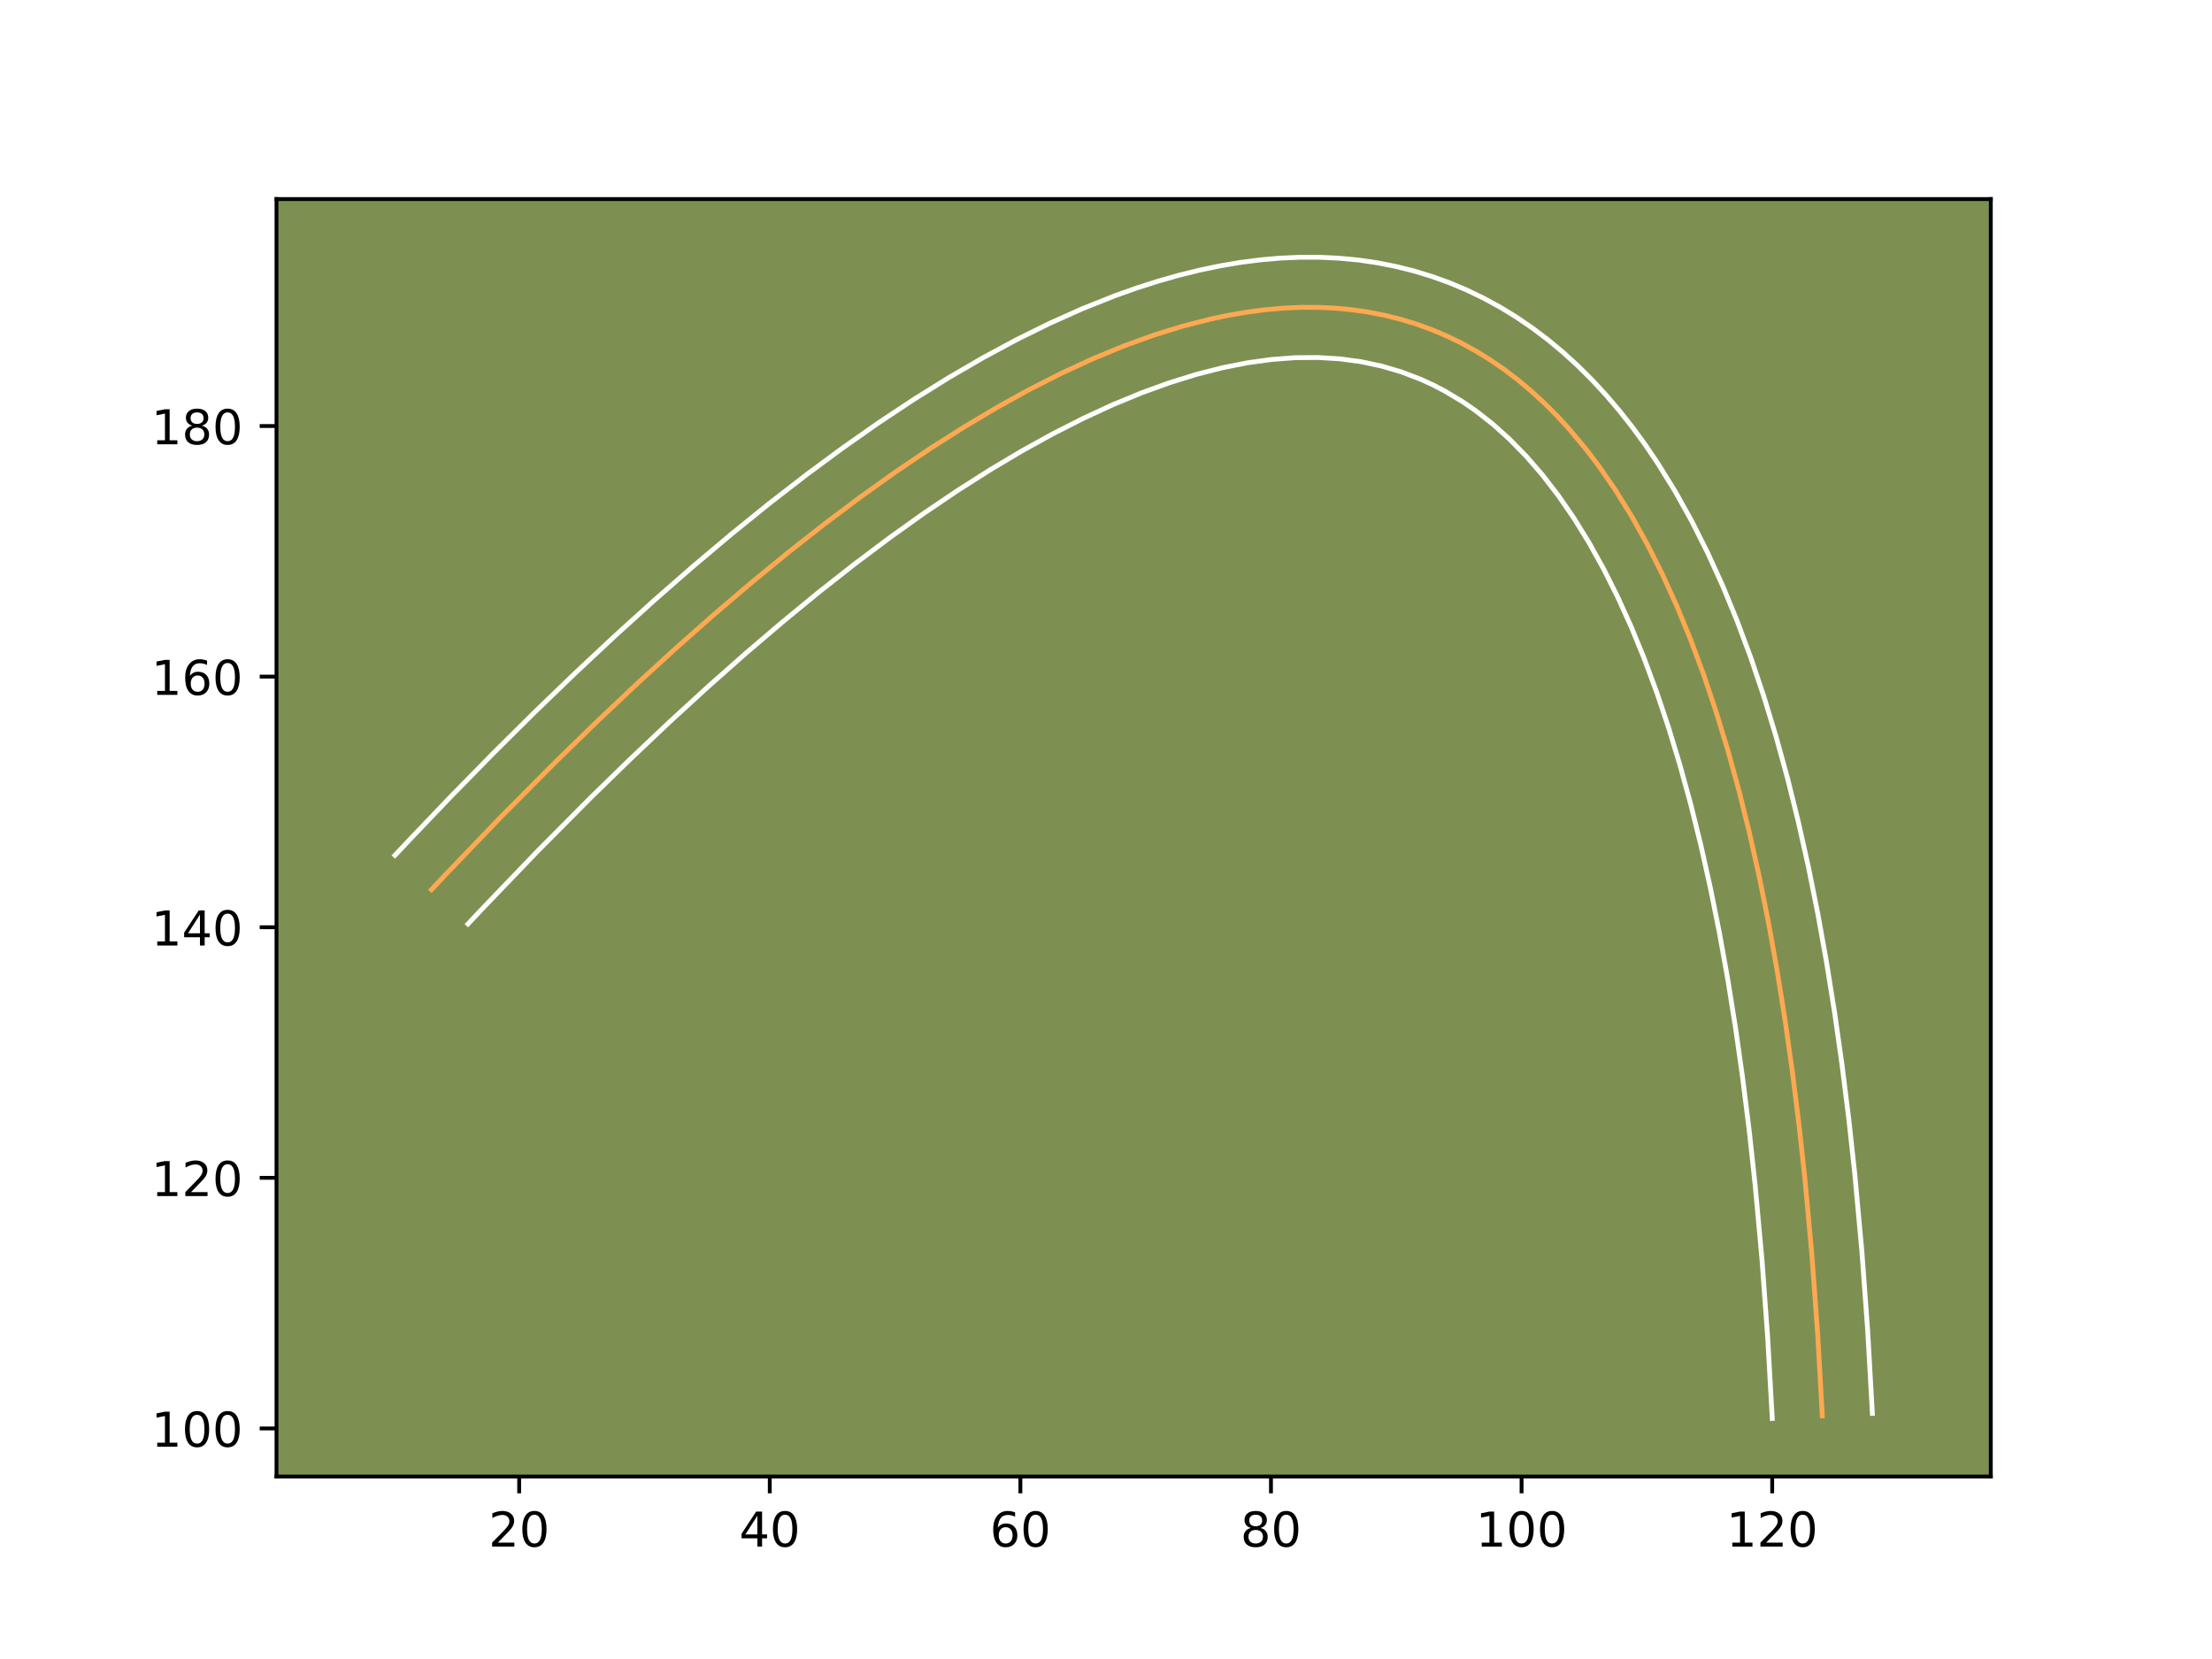 <?xml version="1.0" encoding="utf-8" standalone="no"?>
<!DOCTYPE svg PUBLIC "-//W3C//DTD SVG 1.1//EN"
  "http://www.w3.org/Graphics/SVG/1.1/DTD/svg11.dtd">
<!-- Created with matplotlib (https://matplotlib.org/) -->
<svg height="345.6pt" version="1.1" viewBox="0 0 460.8 345.6" width="460.8pt" xmlns="http://www.w3.org/2000/svg" xmlns:xlink="http://www.w3.org/1999/xlink">
 <defs>
  <style type="text/css">*{stroke-linecap:butt;stroke-linejoin:round;}</style>
 </defs>
 <g id="figure_1">
  <g id="patch_1">
   <path d="M 0 345.6 
L 460.8 345.6 
L 460.8 0 
L 0 0 
z
" style="fill:#ffffff;"/>
  </g>
  <g id="axes_1">
   <g id="patch_2">
    <path d="M 57.6 307.584 
L 414.72 307.584 
L 414.72 41.472 
L 57.6 41.472 
z
" style="fill:#7d9051;"/>
   </g>
   <g id="matplotlib.axis_1">
    <g id="xtick_1">
     <g id="line2d_1">
      <defs>
       <path d="M 0 0 
L 0 3.5 
" id="m16ef140317" style="stroke:#000000;stroke-width:0.8;"/>
      </defs>
      <g>
       <use style="stroke:#000000;stroke-width:0.8;" x="108.152" xlink:href="#m16ef140317" y="307.584"/>
      </g>
     </g>
     <g id="text_1">
      <!-- 20 -->
      <g transform="translate(101.789 322.182)scale(0.1 -0.1)">
       <defs>
        <path d="M 19.188 8.297 
L 53.609 8.297 
L 53.609 0 
L 7.328 0 
L 7.328 8.297 
Q 12.938 14.109 22.625 23.891 
Q 32.328 33.688 34.812 36.531 
Q 39.547 41.844 41.422 45.531 
Q 43.312 49.219 43.312 52.781 
Q 43.312 58.594 39.234 62.25 
Q 35.156 65.922 28.609 65.922 
Q 23.969 65.922 18.812 64.312 
Q 13.672 62.703 7.812 59.422 
L 7.812 69.391 
Q 13.766 71.781 18.938 73 
Q 24.125 74.219 28.422 74.219 
Q 39.75 74.219 46.484 68.547 
Q 53.219 62.891 53.219 53.422 
Q 53.219 48.922 51.531 44.891 
Q 49.859 40.875 45.406 35.406 
Q 44.188 33.984 37.641 27.219 
Q 31.109 20.453 19.188 8.297 
z
" id="DejaVuSans-50"/>
        <path d="M 31.781 66.406 
Q 24.172 66.406 20.328 58.906 
Q 16.5 51.422 16.5 36.375 
Q 16.5 21.391 20.328 13.891 
Q 24.172 6.391 31.781 6.391 
Q 39.453 6.391 43.281 13.891 
Q 47.125 21.391 47.125 36.375 
Q 47.125 51.422 43.281 58.906 
Q 39.453 66.406 31.781 66.406 
z
M 31.781 74.219 
Q 44.047 74.219 50.516 64.516 
Q 56.984 54.828 56.984 36.375 
Q 56.984 17.969 50.516 8.266 
Q 44.047 -1.422 31.781 -1.422 
Q 19.531 -1.422 13.062 8.266 
Q 6.594 17.969 6.594 36.375 
Q 6.594 54.828 13.062 64.516 
Q 19.531 74.219 31.781 74.219 
z
" id="DejaVuSans-48"/>
       </defs>
       <use xlink:href="#DejaVuSans-50"/>
       <use x="63.623" xlink:href="#DejaVuSans-48"/>
      </g>
     </g>
    </g>
    <g id="xtick_2">
     <g id="line2d_2">
      <g>
       <use style="stroke:#000000;stroke-width:0.8;" x="160.357" xlink:href="#m16ef140317" y="307.584"/>
      </g>
     </g>
     <g id="text_2">
      <!-- 40 -->
      <g transform="translate(153.995 322.182)scale(0.1 -0.1)">
       <defs>
        <path d="M 37.797 64.312 
L 12.891 25.391 
L 37.797 25.391 
z
M 35.203 72.906 
L 47.609 72.906 
L 47.609 25.391 
L 58.016 25.391 
L 58.016 17.188 
L 47.609 17.188 
L 47.609 0 
L 37.797 0 
L 37.797 17.188 
L 4.891 17.188 
L 4.891 26.703 
z
" id="DejaVuSans-52"/>
       </defs>
       <use xlink:href="#DejaVuSans-52"/>
       <use x="63.623" xlink:href="#DejaVuSans-48"/>
      </g>
     </g>
    </g>
    <g id="xtick_3">
     <g id="line2d_3">
      <g>
       <use style="stroke:#000000;stroke-width:0.8;" x="212.563" xlink:href="#m16ef140317" y="307.584"/>
      </g>
     </g>
     <g id="text_3">
      <!-- 60 -->
      <g transform="translate(206.2 322.182)scale(0.1 -0.1)">
       <defs>
        <path d="M 33.016 40.375 
Q 26.375 40.375 22.484 35.828 
Q 18.609 31.297 18.609 23.391 
Q 18.609 15.531 22.484 10.953 
Q 26.375 6.391 33.016 6.391 
Q 39.656 6.391 43.531 10.953 
Q 47.406 15.531 47.406 23.391 
Q 47.406 31.297 43.531 35.828 
Q 39.656 40.375 33.016 40.375 
z
M 52.594 71.297 
L 52.594 62.312 
Q 48.875 64.062 45.094 64.984 
Q 41.312 65.922 37.594 65.922 
Q 27.828 65.922 22.672 59.328 
Q 17.531 52.734 16.797 39.406 
Q 19.672 43.656 24.016 45.922 
Q 28.375 48.188 33.594 48.188 
Q 44.578 48.188 50.953 41.516 
Q 57.328 34.859 57.328 23.391 
Q 57.328 12.156 50.688 5.359 
Q 44.047 -1.422 33.016 -1.422 
Q 20.359 -1.422 13.672 8.266 
Q 6.984 17.969 6.984 36.375 
Q 6.984 53.656 15.188 63.938 
Q 23.391 74.219 37.203 74.219 
Q 40.922 74.219 44.703 73.484 
Q 48.484 72.75 52.594 71.297 
z
" id="DejaVuSans-54"/>
       </defs>
       <use xlink:href="#DejaVuSans-54"/>
       <use x="63.623" xlink:href="#DejaVuSans-48"/>
      </g>
     </g>
    </g>
    <g id="xtick_4">
     <g id="line2d_4">
      <g>
       <use style="stroke:#000000;stroke-width:0.8;" x="264.768" xlink:href="#m16ef140317" y="307.584"/>
      </g>
     </g>
     <g id="text_4">
      <!-- 80 -->
      <g transform="translate(258.405 322.182)scale(0.1 -0.1)">
       <defs>
        <path d="M 31.781 34.625 
Q 24.75 34.625 20.719 30.859 
Q 16.703 27.094 16.703 20.516 
Q 16.703 13.922 20.719 10.156 
Q 24.75 6.391 31.781 6.391 
Q 38.812 6.391 42.859 10.172 
Q 46.922 13.969 46.922 20.516 
Q 46.922 27.094 42.891 30.859 
Q 38.875 34.625 31.781 34.625 
z
M 21.922 38.812 
Q 15.578 40.375 12.031 44.719 
Q 8.5 49.078 8.5 55.328 
Q 8.5 64.062 14.719 69.141 
Q 20.953 74.219 31.781 74.219 
Q 42.672 74.219 48.875 69.141 
Q 55.078 64.062 55.078 55.328 
Q 55.078 49.078 51.531 44.719 
Q 48 40.375 41.703 38.812 
Q 48.828 37.156 52.797 32.312 
Q 56.781 27.484 56.781 20.516 
Q 56.781 9.906 50.312 4.234 
Q 43.844 -1.422 31.781 -1.422 
Q 19.734 -1.422 13.25 4.234 
Q 6.781 9.906 6.781 20.516 
Q 6.781 27.484 10.781 32.312 
Q 14.797 37.156 21.922 38.812 
z
M 18.312 54.391 
Q 18.312 48.734 21.844 45.562 
Q 25.391 42.391 31.781 42.391 
Q 38.141 42.391 41.719 45.562 
Q 45.312 48.734 45.312 54.391 
Q 45.312 60.062 41.719 63.234 
Q 38.141 66.406 31.781 66.406 
Q 25.391 66.406 21.844 63.234 
Q 18.312 60.062 18.312 54.391 
z
" id="DejaVuSans-56"/>
       </defs>
       <use xlink:href="#DejaVuSans-56"/>
       <use x="63.623" xlink:href="#DejaVuSans-48"/>
      </g>
     </g>
    </g>
    <g id="xtick_5">
     <g id="line2d_5">
      <g>
       <use style="stroke:#000000;stroke-width:0.8;" x="316.973" xlink:href="#m16ef140317" y="307.584"/>
      </g>
     </g>
     <g id="text_5">
      <!-- 100 -->
      <g transform="translate(307.43 322.182)scale(0.1 -0.1)">
       <defs>
        <path d="M 12.406 8.297 
L 28.516 8.297 
L 28.516 63.922 
L 10.984 60.406 
L 10.984 69.391 
L 28.422 72.906 
L 38.281 72.906 
L 38.281 8.297 
L 54.391 8.297 
L 54.391 0 
L 12.406 0 
z
" id="DejaVuSans-49"/>
       </defs>
       <use xlink:href="#DejaVuSans-49"/>
       <use x="63.623" xlink:href="#DejaVuSans-48"/>
       <use x="127.246" xlink:href="#DejaVuSans-48"/>
      </g>
     </g>
    </g>
    <g id="xtick_6">
     <g id="line2d_6">
      <g>
       <use style="stroke:#000000;stroke-width:0.8;" x="369.179" xlink:href="#m16ef140317" y="307.584"/>
      </g>
     </g>
     <g id="text_6">
      <!-- 120 -->
      <g transform="translate(359.635 322.182)scale(0.1 -0.1)">
       <use xlink:href="#DejaVuSans-49"/>
       <use x="63.623" xlink:href="#DejaVuSans-50"/>
       <use x="127.246" xlink:href="#DejaVuSans-48"/>
      </g>
     </g>
    </g>
   </g>
   <g id="matplotlib.axis_2">
    <g id="ytick_1">
     <g id="line2d_7">
      <defs>
       <path d="M 0 0 
L -3.5 0 
" id="m03d8e971c3" style="stroke:#000000;stroke-width:0.8;"/>
      </defs>
      <g>
       <use style="stroke:#000000;stroke-width:0.8;" x="57.6" xlink:href="#m03d8e971c3" y="297.571"/>
      </g>
     </g>
     <g id="text_7">
      <!-- 100 -->
      <g transform="translate(31.512 301.37)scale(0.1 -0.1)">
       <use xlink:href="#DejaVuSans-49"/>
       <use x="63.623" xlink:href="#DejaVuSans-48"/>
       <use x="127.246" xlink:href="#DejaVuSans-48"/>
      </g>
     </g>
    </g>
    <g id="ytick_2">
     <g id="line2d_8">
      <g>
       <use style="stroke:#000000;stroke-width:0.8;" x="57.6" xlink:href="#m03d8e971c3" y="245.365"/>
      </g>
     </g>
     <g id="text_8">
      <!-- 120 -->
      <g transform="translate(31.512 249.164)scale(0.1 -0.1)">
       <use xlink:href="#DejaVuSans-49"/>
       <use x="63.623" xlink:href="#DejaVuSans-50"/>
       <use x="127.246" xlink:href="#DejaVuSans-48"/>
      </g>
     </g>
    </g>
    <g id="ytick_3">
     <g id="line2d_9">
      <g>
       <use style="stroke:#000000;stroke-width:0.8;" x="57.6" xlink:href="#m03d8e971c3" y="193.16"/>
      </g>
     </g>
     <g id="text_9">
      <!-- 140 -->
      <g transform="translate(31.512 196.959)scale(0.1 -0.1)">
       <use xlink:href="#DejaVuSans-49"/>
       <use x="63.623" xlink:href="#DejaVuSans-52"/>
       <use x="127.246" xlink:href="#DejaVuSans-48"/>
      </g>
     </g>
    </g>
    <g id="ytick_4">
     <g id="line2d_10">
      <g>
       <use style="stroke:#000000;stroke-width:0.8;" x="57.6" xlink:href="#m03d8e971c3" y="140.954"/>
      </g>
     </g>
     <g id="text_10">
      <!-- 160 -->
      <g transform="translate(31.512 144.754)scale(0.1 -0.1)">
       <use xlink:href="#DejaVuSans-49"/>
       <use x="63.623" xlink:href="#DejaVuSans-54"/>
       <use x="127.246" xlink:href="#DejaVuSans-48"/>
      </g>
     </g>
    </g>
    <g id="ytick_5">
     <g id="line2d_11">
      <g>
       <use style="stroke:#000000;stroke-width:0.8;" x="57.6" xlink:href="#m03d8e971c3" y="88.749"/>
      </g>
     </g>
     <g id="text_11">
      <!-- 180 -->
      <g transform="translate(31.512 92.548)scale(0.1 -0.1)">
       <use xlink:href="#DejaVuSans-49"/>
       <use x="63.623" xlink:href="#DejaVuSans-56"/>
       <use x="127.246" xlink:href="#DejaVuSans-48"/>
      </g>
     </g>
    </g>
   </g>
   <g id="line2d_12">
    <path clip-path="url(#pde682cac6e)" d="M 379.62 294.96 
L 378.654 277.873 
L 377.448 261.444 
L 376.002 245.673 
L 374.76 234.274 
L 373.381 223.246 
L 371.87 212.585 
L 370.223 202.296 
L 368.443 192.374 
L 366.524 182.82 
L 364.473 173.638 
L 362.288 164.825 
L 359.965 156.381 
L 357.508 148.305 
L 354.919 140.599 
L 352.191 133.262 
L 349.33 126.295 
L 346.334 119.699 
L 343.204 113.468 
L 339.939 107.611 
L 336.537 102.119 
L 333.003 97 
L 330.57 93.789 
L 326.809 89.284 
L 324.227 86.486 
L 321.586 83.852 
L 318.884 81.383 
L 316.122 79.075 
L 313.301 76.935 
L 310.419 74.956 
L 307.477 73.142 
L 304.475 71.492 
L 301.414 70.007 
L 298.292 68.686 
L 295.11 67.53 
L 291.868 66.535 
L 288.568 65.708 
L 285.206 65.042 
L 281.784 64.541 
L 278.302 64.207 
L 274.763 64.035 
L 271.161 64.024 
L 267.498 64.181 
L 263.779 64.502 
L 259.996 64.985 
L 256.157 65.635 
L 252.254 66.447 
L 246.29 67.971 
L 240.192 69.869 
L 233.959 72.132 
L 227.59 74.766 
L 221.085 77.77 
L 214.447 81.143 
L 207.674 84.886 
L 200.764 88.997 
L 193.722 93.476 
L 186.543 98.326 
L 179.229 103.546 
L 171.782 109.135 
L 164.199 115.092 
L 156.481 121.419 
L 148.627 128.114 
L 140.639 135.18 
L 132.516 142.614 
L 124.26 150.419 
L 115.868 158.592 
L 104.466 170.064 
L 92.827 182.194 
L 89.88 185.329 
L 89.88 185.329 
" style="fill:none;stroke:#fea952;stroke-linecap:square;"/>
   </g>
   <g id="line2d_13">
    <path clip-path="url(#pde682cac6e)" d="M 369.192 295.488 
L 368.236 278.571 
L 367.044 262.326 
L 365.617 246.753 
L 364.392 235.512 
L 363.035 224.651 
L 361.551 214.176 
L 359.935 204.076 
L 358.192 194.356 
L 356.317 185.02 
L 354.318 176.067 
L 352.198 167.509 
L 349.948 159.328 
L 347.579 151.532 
L 345.095 144.135 
L 342.486 137.112 
L 339.771 130.495 
L 336.94 124.257 
L 334.009 118.415 
L 330.979 112.972 
L 327.85 107.91 
L 324.623 103.228 
L 321.315 98.938 
L 317.925 95.023 
L 314.459 91.483 
L 310.911 88.298 
L 307.285 85.469 
L 304.836 83.779 
L 301.062 81.507 
L 298.508 80.179 
L 295.919 78.994 
L 291.924 77.473 
L 287.81 76.26 
L 283.58 75.356 
L 279.181 74.758 
L 274.611 74.475 
L 269.901 74.508 
L 264.999 74.872 
L 259.935 75.563 
L 254.66 76.607 
L 249.232 77.989 
L 243.599 79.739 
L 237.814 81.835 
L 231.843 84.301 
L 225.701 87.135 
L 219.393 90.338 
L 212.915 93.916 
L 206.278 97.863 
L 199.491 102.178 
L 192.54 106.874 
L 185.433 111.945 
L 178.171 117.393 
L 170.762 123.212 
L 163.204 129.408 
L 155.501 135.973 
L 147.649 142.918 
L 139.651 150.237 
L 131.507 157.935 
L 123.223 166.002 
L 111.957 177.338 
L 100.434 189.345 
L 97.487 192.48 
L 97.487 192.48 
" style="fill:none;stroke:#ffffff;stroke-linecap:square;"/>
   </g>
   <g id="line2d_14">
    <path clip-path="url(#pde682cac6e)" d="M 390.048 294.433 
L 389.072 277.175 
L 387.852 260.563 
L 386.387 244.593 
L 385.127 233.036 
L 383.728 221.841 
L 382.189 210.995 
L 380.511 200.515 
L 378.694 190.392 
L 376.731 180.621 
L 374.627 171.208 
L 372.378 162.141 
L 369.981 153.434 
L 367.438 145.078 
L 364.743 137.063 
L 361.897 129.412 
L 358.889 122.095 
L 355.727 115.141 
L 352.399 108.522 
L 348.898 102.25 
L 345.225 96.327 
L 342.684 92.585 
L 340.057 88.99 
L 337.346 85.556 
L 334.553 82.281 
L 331.676 79.169 
L 328.713 76.221 
L 325.672 73.449 
L 322.528 70.83 
L 319.316 68.401 
L 316.002 66.133 
L 312.611 64.05 
L 309.145 62.154 
L 305.608 60.445 
L 301.983 58.919 
L 298.295 57.587 
L 294.532 56.44 
L 290.72 55.491 
L 286.833 54.729 
L 282.91 54.161 
L 278.935 53.785 
L 274.915 53.595 
L 270.832 53.588 
L 266.707 53.77 
L 262.558 54.133 
L 258.364 54.672 
L 254.135 55.391 
L 249.849 56.287 
L 245.541 57.352 
L 241.175 58.593 
L 236.786 59.999 
L 232.334 61.578 
L 225.605 64.254 
L 218.77 67.306 
L 211.836 70.726 
L 204.796 74.514 
L 197.65 78.668 
L 190.395 83.186 
L 183.028 88.069 
L 175.552 93.315 
L 167.948 98.928 
L 160.236 104.9 
L 152.392 111.24 
L 144.438 117.937 
L 136.355 125.003 
L 128.148 132.432 
L 119.817 140.226 
L 111.358 148.383 
L 102.778 156.902 
L 94.064 165.789 
L 85.219 175.043 
L 82.272 178.178 
L 82.272 178.178 
" style="fill:none;stroke:#ffffff;stroke-linecap:square;"/>
   </g>
   <g id="patch_3">
    <path d="M 57.6 307.584 
L 57.6 41.472 
" style="fill:none;stroke:#000000;stroke-linecap:square;stroke-linejoin:miter;stroke-width:0.8;"/>
   </g>
   <g id="patch_4">
    <path d="M 414.72 307.584 
L 414.72 41.472 
" style="fill:none;stroke:#000000;stroke-linecap:square;stroke-linejoin:miter;stroke-width:0.8;"/>
   </g>
   <g id="patch_5">
    <path d="M 57.6 307.584 
L 414.72 307.584 
" style="fill:none;stroke:#000000;stroke-linecap:square;stroke-linejoin:miter;stroke-width:0.8;"/>
   </g>
   <g id="patch_6">
    <path d="M 57.6 41.472 
L 414.72 41.472 
" style="fill:none;stroke:#000000;stroke-linecap:square;stroke-linejoin:miter;stroke-width:0.8;"/>
   </g>
  </g>
 </g>
 <defs>
  <clipPath id="pde682cac6e">
   <rect height="266.112" width="357.12" x="57.6" y="41.472"/>
  </clipPath>
 </defs>
</svg>
